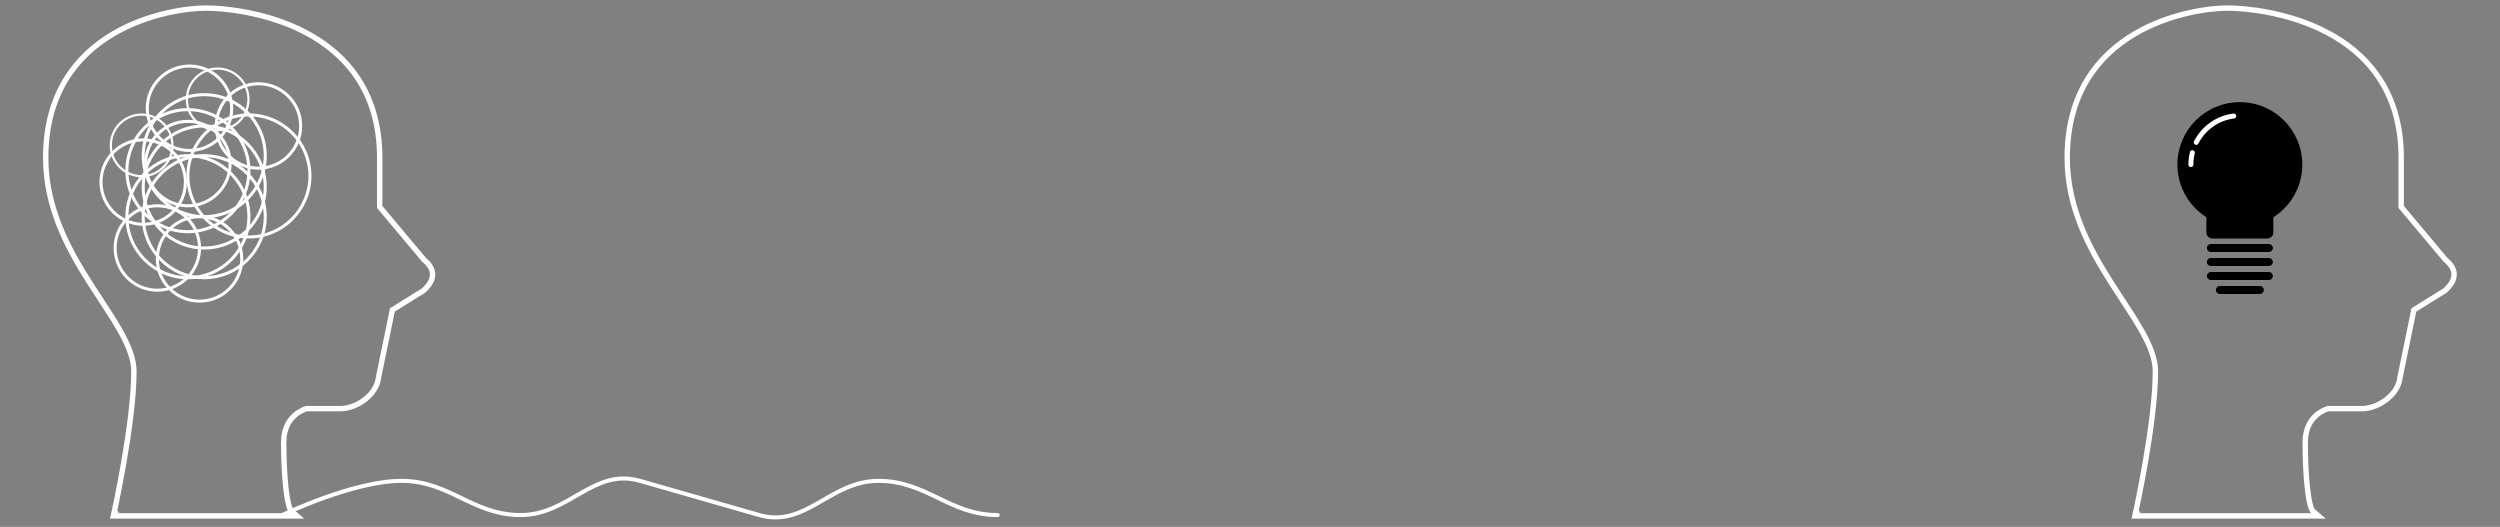 <svg width="930" height="196" viewBox="0 0 930 196" fill="none" xmlns="http://www.w3.org/2000/svg">
<rect x="0" y="0" width="930" height="196" fill="#808080" stroke="none"/>
<path d="M105 191.599C105 191.599 131.337 178.88 149.357 178.88C167.378 178.88 175.694 191.599 193.714 191.599C211.735 191.599 220.749 173.913 238.071 178.88C255.394 183.847 265.106 186.632 282.429 191.599C299.751 196.566 308.765 178.88 326.786 178.88C344.806 178.88 353.122 191.599 371.143 191.599" stroke="white" style="stroke:white;stroke-opacity:1;" stroke-width="1.5" stroke-linecap="round"/>
<path d="M69.899 86.754C57.071 86.754 46.635 76.318 46.635 63.49C46.635 50.662 57.071 40.226 69.899 40.226C82.727 40.226 93.163 50.662 93.163 63.49C93.163 76.318 82.727 86.754 69.899 86.754ZM69.899 41.356C57.695 41.356 47.765 51.285 47.765 63.49C47.765 75.695 57.694 85.623 69.899 85.623C82.104 85.623 92.032 75.695 92.032 63.49C92.032 51.285 82.104 41.356 69.899 41.356Z" fill="white" style="fill:white;fill-opacity:1;"/>
<path d="M75.969 92.824C63.141 92.824 52.705 82.388 52.705 69.56C52.705 56.732 63.141 46.296 75.969 46.296C88.797 46.296 99.233 56.732 99.233 69.56C99.233 82.388 88.797 92.824 75.969 92.824ZM75.969 47.426C63.765 47.426 53.836 57.355 53.836 69.56C53.836 81.765 63.764 91.693 75.969 91.693C88.174 91.693 98.103 81.765 98.103 69.56C98.103 57.355 88.174 47.426 75.969 47.426Z" fill="white" style="fill:white;fill-opacity:1;"/>
<path d="M75.969 81.179C63.141 81.179 52.705 70.743 52.705 57.915C52.705 45.087 63.141 34.651 75.969 34.651C88.797 34.651 99.233 45.087 99.233 57.915C99.233 70.743 88.797 81.179 75.969 81.179ZM75.969 35.782C63.765 35.782 53.836 45.711 53.836 57.915C53.836 70.12 63.764 80.049 75.969 80.049C88.174 80.049 98.103 70.12 98.103 57.915C98.103 45.711 88.174 35.782 75.969 35.782Z" fill="white" style="fill:white;fill-opacity:1;"/>
<path d="M92.598 88.722C79.77 88.722 69.334 78.286 69.334 65.458C69.334 52.63 79.77 42.194 92.598 42.194C105.426 42.194 115.862 52.63 115.862 65.458C115.862 78.286 105.426 88.722 92.598 88.722ZM92.598 43.325C80.394 43.325 70.465 53.254 70.465 65.458C70.465 77.663 80.393 87.592 92.598 87.592C104.803 87.592 114.731 77.663 114.731 65.458C114.731 53.254 104.803 43.325 92.598 43.325Z" fill="white" style="fill:white;fill-opacity:1;"/>
<path d="M74.232 112.586C65.261 112.586 57.963 105.288 57.963 96.317C57.963 87.346 65.261 80.048 74.232 80.048C83.203 80.048 90.501 87.346 90.501 96.317C90.501 105.288 83.203 112.586 74.232 112.586ZM74.232 81.179C65.885 81.179 59.093 87.97 59.093 96.318C59.093 104.666 65.884 111.457 74.232 111.457C82.58 111.457 89.371 104.666 89.371 96.318C89.371 87.97 82.58 81.179 74.232 81.179Z" fill="white" style="fill:white;fill-opacity:1;"/>
<path d="M58.527 108.527C49.556 108.527 42.258 101.229 42.258 92.257C42.258 83.286 49.556 75.988 58.527 75.988C67.498 75.988 74.796 83.286 74.796 92.257C74.796 101.229 67.498 108.527 58.527 108.527ZM58.527 77.12C50.18 77.12 43.388 83.91 43.388 92.258C43.388 100.606 50.179 107.397 58.527 107.397C66.875 107.397 73.665 100.606 73.665 92.258C73.665 83.91 66.875 77.12 58.527 77.12Z" fill="white" style="fill:white;fill-opacity:1;"/>
<path d="M53.269 83.997C44.298 83.997 37 76.699 37 67.728C37 58.757 44.298 51.459 53.269 51.459C62.24 51.459 69.538 58.757 69.538 67.728C69.538 76.699 62.24 83.997 53.269 83.997ZM53.269 52.59C44.922 52.59 38.131 59.38 38.131 67.728C38.131 76.076 44.921 82.867 53.269 82.867C61.617 82.867 68.408 76.076 68.408 67.728C68.408 59.38 61.617 52.59 53.269 52.59Z" fill="white" style="fill:white;fill-opacity:1;"/>
<path d="M96.146 63.129C87.175 63.129 79.877 55.831 79.877 46.86C79.877 37.889 87.175 30.591 96.146 30.591C105.117 30.591 112.415 37.889 112.415 46.86C112.415 55.831 105.117 63.129 96.146 63.129ZM96.146 31.722C87.799 31.722 81.007 38.513 81.007 46.861C81.007 55.209 87.798 61.999 96.146 61.999C104.494 61.999 111.285 55.209 111.285 46.861C111.285 38.513 104.494 31.722 96.146 31.722Z" fill="white" style="fill:white;fill-opacity:1;"/>
<path d="M52.682 65.949C46.138 65.949 40.815 60.625 40.815 54.081C40.815 47.538 46.138 42.214 52.682 42.214C59.226 42.214 64.55 47.538 64.55 54.081C64.55 60.625 59.226 65.949 52.682 65.949ZM52.682 43.04C46.593 43.04 41.64 47.994 41.64 54.083C41.64 60.171 46.593 65.124 52.682 65.124C58.771 65.124 63.724 60.171 63.724 54.083C63.724 47.994 58.771 43.04 52.682 43.04Z" fill="white" style="fill:white;fill-opacity:1;"/>
<path d="M80.971 48.833C74.427 48.833 69.103 43.509 69.103 36.965C69.103 30.421 74.427 25.098 80.971 25.098C87.515 25.098 92.839 30.421 92.839 36.965C92.839 43.509 87.515 48.833 80.971 48.833ZM80.971 25.924C74.882 25.924 69.929 30.877 69.929 36.966C69.929 43.055 74.882 48.008 80.971 48.008C87.06 48.008 92.013 43.055 92.013 36.966C92.013 30.877 87.06 25.924 80.971 25.924Z" fill="white" style="fill:white;fill-opacity:1;"/>
<path d="M70.486 56.538C61.515 56.538 54.217 49.24 54.217 40.269C54.217 31.298 61.515 24 70.486 24C79.457 24 86.755 31.298 86.755 40.269C86.755 49.24 79.457 56.538 70.486 56.538ZM70.486 25.132C62.139 25.132 55.347 31.922 55.347 40.27C55.347 48.618 62.138 55.409 70.486 55.409C78.834 55.409 85.624 48.618 85.624 40.27C85.624 31.922 78.834 25.132 70.486 25.132Z" fill="white" style="fill:white;fill-opacity:1;"/>
<path d="M69.896 77.12C60.925 77.12 53.627 69.822 53.627 60.851C53.627 51.88 60.925 44.582 69.896 44.582C78.867 44.582 86.165 51.88 86.165 60.851C86.165 69.822 78.867 77.12 69.896 77.12ZM69.896 45.713C61.549 45.713 54.758 52.503 54.758 60.851C54.758 69.199 61.548 75.99 69.896 75.99C78.244 75.99 85.035 69.199 85.035 60.851C85.035 52.503 78.244 45.713 69.896 45.713Z" fill="white" style="fill:white;fill-opacity:1;"/>
<path d="M69.899 103.878C57.071 103.878 46.635 93.442 46.635 80.614C46.635 67.786 57.071 57.35 69.899 57.35C82.727 57.35 93.163 67.786 93.163 80.614C93.163 93.442 82.727 103.878 69.899 103.878ZM69.899 58.48C57.695 58.48 47.765 68.409 47.765 80.614C47.765 92.819 57.694 102.747 69.899 102.747C82.104 102.747 92.032 92.819 92.032 80.614C92.032 68.409 82.104 58.48 69.899 58.48Z" fill="white" style="fill:white;fill-opacity:1;"/>
<path d="M75.969 103.878C63.141 103.878 52.705 93.442 52.705 80.614C52.705 67.786 63.141 57.35 75.969 57.35C88.797 57.35 99.233 67.786 99.233 80.614C99.233 93.442 88.797 103.878 75.969 103.878ZM75.969 58.48C63.765 58.48 53.836 68.409 53.836 80.614C53.836 92.819 63.764 102.747 75.969 102.747C88.174 102.747 98.103 92.819 98.103 80.614C98.103 68.409 88.174 58.48 75.969 58.48Z" fill="white" style="fill:white;fill-opacity:1;"/>
<path d="M42.438 190.695L42.169 191.911H43.414H107.755H110.458L108.406 190.151C108.3 190.061 108.112 189.813 107.89 189.293C107.678 188.795 107.471 188.135 107.275 187.323C106.882 185.7 106.556 183.568 106.297 181.114C105.779 176.213 105.538 170.138 105.538 164.531C105.538 159.223 107.719 156.115 109.849 154.316C110.926 153.406 112.006 152.819 112.815 152.461C113.218 152.283 113.551 152.163 113.778 152.088C113.872 152.058 113.947 152.035 114.001 152.019H126.822H126.839L126.855 152.019C130.137 151.908 133.46 150.49 136.024 148.411C138.562 146.353 140.483 143.539 140.781 140.518L145.966 115.29L157.504 108.117L157.591 108.063L157.665 107.993C158.912 106.808 160.422 105.164 160.823 103.149C161.249 101.006 160.38 98.781 157.681 96.579L141.248 76.985V58.69C141.248 33.637 128.186 19.658 113.569 12.001C99.016 4.379 82.913 3 76.551 3C70.156 3 55.328 4.792 42.062 12.629C28.73 20.505 17 34.483 17 58.69C17 77.33 25.343 92.577 33.564 105.472C34.886 107.546 36.201 109.553 37.477 111.501C40.192 115.645 42.734 119.526 44.815 123.238C47.871 128.691 49.814 133.591 49.814 138.151C49.814 147.71 47.978 160.827 46.129 171.6C45.206 176.977 44.283 181.752 43.59 185.184C43.244 186.899 42.956 188.278 42.754 189.228C42.653 189.702 42.574 190.07 42.52 190.318C42.493 190.442 42.473 190.537 42.459 190.6L42.443 190.671L42.439 190.689L42.438 190.693L42.438 190.694C42.438 190.695 42.438 190.695 43.414 190.911L42.438 190.695Z" stroke="white" style="stroke:white;stroke-opacity:1;" stroke-width="2"/>
<path d="M794.438 190.695L794.169 191.911H795.414H859.755H862.458L860.406 190.151C860.3 190.061 860.112 189.813 859.89 189.293C859.678 188.795 859.471 188.135 859.275 187.323C858.882 185.7 858.556 183.568 858.297 181.114C857.779 176.213 857.538 170.138 857.538 164.531C857.538 159.223 859.719 156.115 861.849 154.316C862.926 153.406 864.006 152.819 864.815 152.461C865.218 152.283 865.551 152.163 865.778 152.088C865.872 152.058 865.947 152.035 866.001 152.019H878.822H878.839L878.855 152.019C882.137 151.908 885.46 150.49 888.024 148.411C890.562 146.353 892.483 143.539 892.781 140.518L897.966 115.29L909.504 108.117L909.591 108.063L909.665 107.993C910.912 106.808 912.422 105.164 912.823 103.149C913.249 101.006 912.38 98.781 909.681 96.579L893.248 76.985V58.69C893.248 33.637 880.186 19.658 865.569 12.001C851.017 4.379 834.913 3 828.551 3C822.156 3 807.328 4.792 794.062 12.629C780.73 20.505 769 34.483 769 58.69C769 77.33 777.343 92.577 785.564 105.472C786.886 107.546 788.201 109.553 789.477 111.501C792.192 115.645 794.734 119.526 796.815 123.238C799.871 128.691 801.814 133.591 801.814 138.151C801.814 147.71 799.978 160.827 798.129 171.6C797.206 176.977 796.283 181.752 795.59 185.184C795.244 186.899 794.956 188.278 794.754 189.228C794.653 189.702 794.574 190.07 794.52 190.318C794.493 190.442 794.473 190.537 794.459 190.6L794.443 190.671L794.439 190.689L794.438 190.693L794.438 190.694C794.438 190.695 794.438 190.695 795.414 190.911L794.438 190.695Z" stroke="white" style="stroke:white;stroke-opacity:1;" stroke-width="2"/>
<path d="M840.659 109.356H825.794C824.972 109.356 824.307 108.69 824.307 107.869C824.307 107.047 824.972 106.382 825.794 106.382H840.659C841.481 106.382 842.146 107.047 842.146 107.869C842.146 108.69 841.481 109.356 840.659 109.356Z" fill="#4E4E4E" style="fill:#4E4E4E;fill:color(display-p3 0.306 0.306 0.306);fill-opacity:1;"/>
<path d="M844.005 104.153H822.45C821.628 104.153 820.963 103.487 820.963 102.666C820.963 101.844 821.628 101.179 822.45 101.179H844.005C844.827 101.179 845.492 101.844 845.492 102.666C845.492 103.487 844.827 104.153 844.005 104.153Z" fill="#4E4E4E" style="fill:#4E4E4E;fill:color(display-p3 0.306 0.306 0.306);fill-opacity:1;"/>
<path d="M844.005 98.95H822.45C821.628 98.95 820.963 98.284 820.963 97.463C820.963 96.641 821.628 95.976 822.45 95.976H844.005C844.827 95.976 845.492 96.641 845.492 97.463C845.492 98.284 844.827 98.95 844.005 98.95Z" fill="#4E4E4E" style="fill:#4E4E4E;fill:color(display-p3 0.306 0.306 0.306);fill-opacity:1;"/>
<path d="M844.005 93.746H822.45C821.628 93.746 820.963 93.081 820.963 92.259C820.963 91.438 821.628 90.772 822.45 90.772H844.005C844.827 90.772 845.492 91.438 845.492 92.259C845.492 93.081 844.827 93.746 844.005 93.746Z" fill="#4E4E4E" style="fill:#4E4E4E;fill:color(display-p3 0.306 0.306 0.306);fill-opacity:1;"/>
<path d="M833.228 84.456C846.056 84.456 856.456 74.056 856.456 61.228C856.456 48.399 846.056 38 833.228 38C820.399 38 810 48.399 810 61.228C810 74.056 820.399 84.456 833.228 84.456Z" fill="#AFAFAF" style="fill:#AFAFAF;fill:color(display-p3 0.688 0.688 0.688);fill-opacity:1;"/>
<path d="M823.036 88.73H843.42C844.667 88.73 845.678 87.719 845.678 86.471V79.466C845.678 78.219 844.667 77.208 843.42 77.208H823.036C821.789 77.208 820.778 78.219 820.778 79.466V86.471C820.778 87.719 821.789 88.73 823.036 88.73Z" fill="#AFAFAF" style="fill:#AFAFAF;fill:color(display-p3 0.688 0.688 0.688);fill-opacity:1;"/>
<path d="M816.991 53.901C816.849 53.901 816.705 53.869 816.57 53.799C816.113 53.567 815.931 53.007 816.164 52.55C819.055 46.878 824.539 43.022 830.837 42.237C831.345 42.173 831.81 42.535 831.874 43.044C831.937 43.553 831.576 44.018 831.066 44.081C825.382 44.79 820.43 48.271 817.819 53.394C817.655 53.716 817.329 53.901 816.991 53.901Z" fill="white" style="fill:white;fill-opacity:1;"/>
<path d="M815.017 62.157C814.504 62.157 814.088 61.742 814.088 61.228C814.088 59.658 814.278 58.096 814.655 56.586C814.779 56.088 815.284 55.786 815.781 55.91C816.28 56.033 816.583 56.538 816.458 57.036C816.119 58.399 815.946 59.81 815.946 61.228C815.946 61.742 815.531 62.157 815.017 62.157Z" fill="white" style="fill:white;fill-opacity:1;"/>
</svg>

